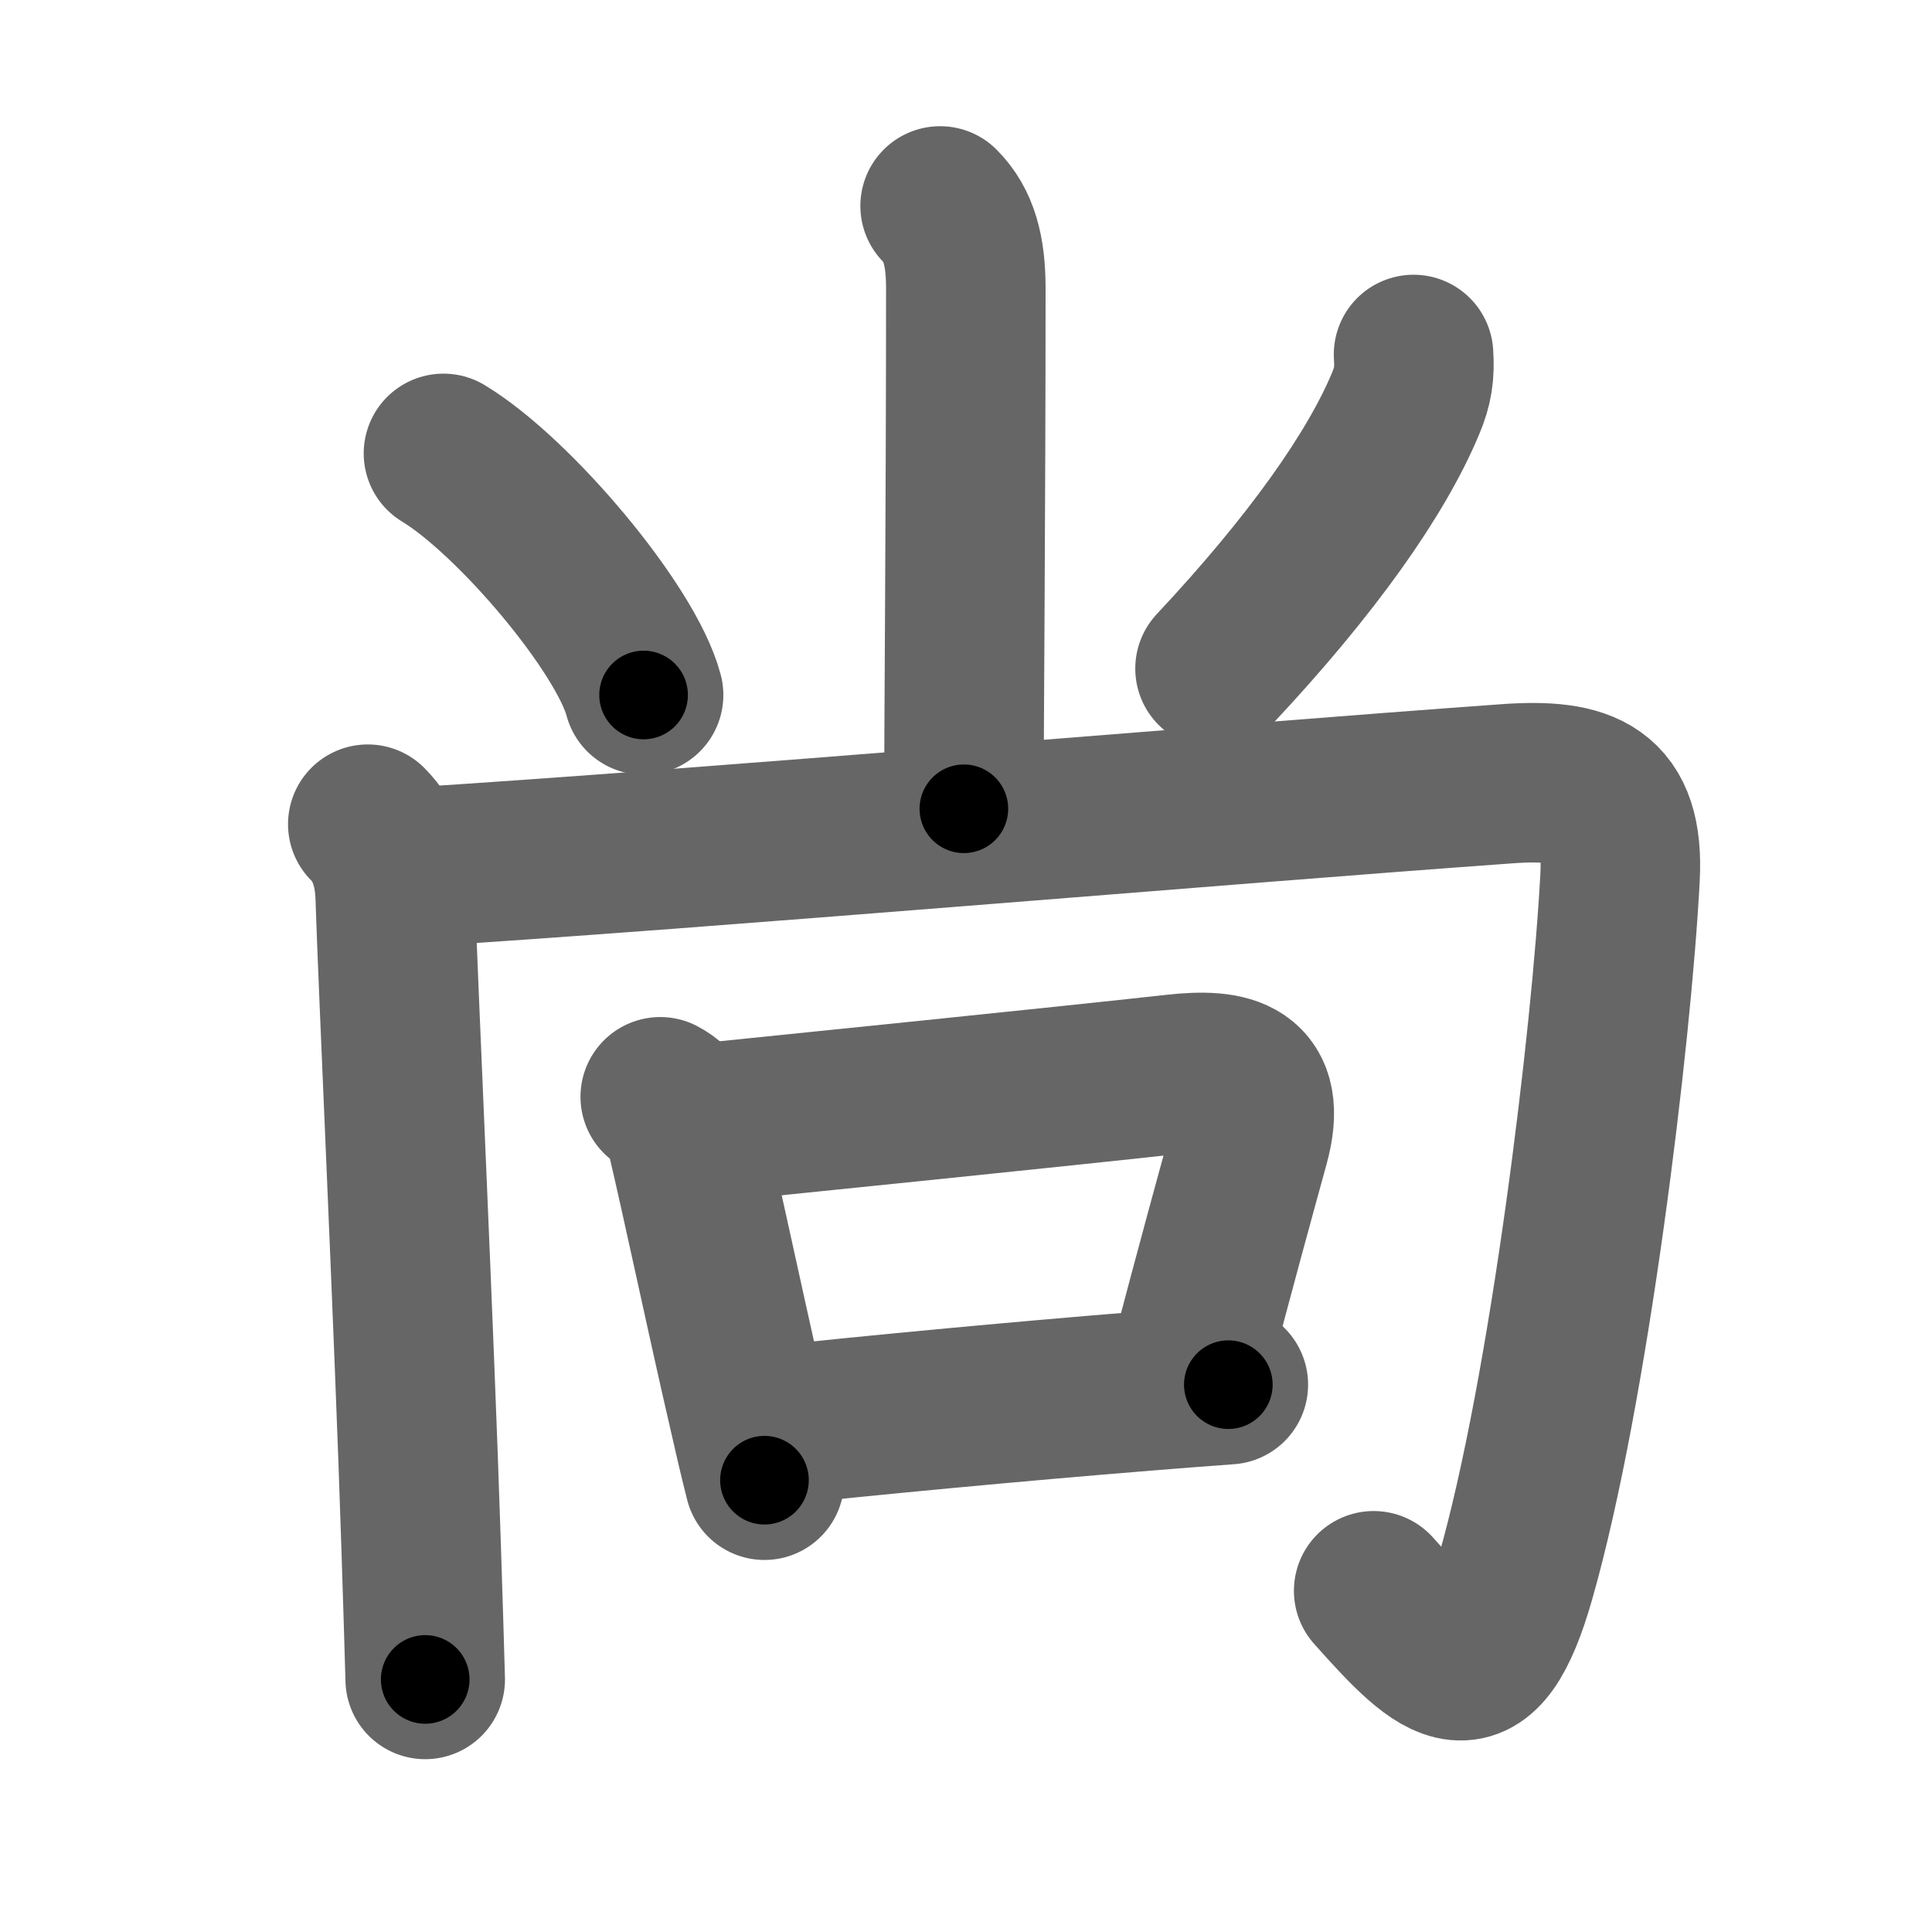 <svg xmlns="http://www.w3.org/2000/svg" width="109" height="109" viewBox="0 0 109 109" id="5c1a"><g fill="none" stroke="#666" stroke-width="9" stroke-linecap="round" stroke-linejoin="round"><g><g><path d="M53.04,11.62c1.05,1.05,1.45,2.51,1.45,4.64c0,12.26-0.11,25.2-0.11,29.37" /><path d="M25.02,25.58c3.99,2.41,10.3,9.89,11.29,13.63" /><path d="M79.75,20c0.07,1.06-0.03,1.78-0.45,2.77c-1.66,3.98-5.28,9.11-10.75,14.95" /></g><g><g><path d="M20.75,46.5c1,1,1.5,2.38,1.55,4.15c0.15,4.88,1.07,24.37,1.46,36.6c0.1,3.08,0.18,5.69,0.23,7.5" /><path d="M23.24,48.93c16.64-1.05,45.48-3.54,61.76-4.71c4.42-0.32,6.65,0.54,6.4,5.28c-0.47,8.96-2.88,28.94-5.9,39.5c-2,7-4,5.25-8,0.75" /></g><g><path d="M37.25,61.88c0.87,0.45,1.25,1.25,1.54,2.46c0.73,3.09,1.99,9.02,3.07,13.76c0.53,2.34,0.99,4.33,1.27,5.41" /><path d="M40.1,63.32c3.74-0.38,20.17-2.05,26.19-2.72c3.1-0.35,5.25,0.12,4.21,3.9c-0.68,2.48-2,7.25-3.38,12.56" /><path d="M43.44,80.46c5.44-0.59,13.76-1.38,21.32-1.99c1.55-0.13,3.08-0.24,4.54-0.35" /></g></g></g></g><g fill="none" stroke="#000" stroke-width="5" stroke-linecap="round" stroke-linejoin="round"><path d="M53.04,11.62c1.05,1.05,1.45,2.51,1.45,4.64c0,12.26-0.11,25.2-0.11,29.37" stroke-dasharray="34.367" stroke-dashoffset="34.367"><animate attributeName="stroke-dashoffset" values="34.367;34.367;0" dur="0.344s" fill="freeze" begin="0s;5c1a.click" /></path><path d="M25.02,25.58c3.99,2.41,10.3,9.89,11.29,13.63" stroke-dasharray="17.946" stroke-dashoffset="17.946"><animate attributeName="stroke-dashoffset" values="17.946" fill="freeze" begin="5c1a.click" /><animate attributeName="stroke-dashoffset" values="17.946;17.946;0" keyTimes="0;0.658;1" dur="0.523s" fill="freeze" begin="0s;5c1a.click" /></path><path d="M79.75,20c0.07,1.06-0.03,1.78-0.45,2.77c-1.66,3.98-5.28,9.11-10.75,14.95" stroke-dasharray="21.339" stroke-dashoffset="21.339"><animate attributeName="stroke-dashoffset" values="21.339" fill="freeze" begin="5c1a.click" /><animate attributeName="stroke-dashoffset" values="21.339;21.339;0" keyTimes="0;0.711;1" dur="0.736s" fill="freeze" begin="0s;5c1a.click" /></path><path d="M20.75,46.5c1,1,1.5,2.38,1.55,4.15c0.15,4.88,1.07,24.37,1.46,36.6c0.1,3.08,0.18,5.69,0.23,7.5" stroke-dasharray="48.676" stroke-dashoffset="48.676"><animate attributeName="stroke-dashoffset" values="48.676" fill="freeze" begin="5c1a.click" /><animate attributeName="stroke-dashoffset" values="48.676;48.676;0" keyTimes="0;0.602;1" dur="1.223s" fill="freeze" begin="0s;5c1a.click" /></path><path d="M23.24,48.93c16.64-1.05,45.48-3.54,61.76-4.71c4.42-0.32,6.65,0.54,6.4,5.28c-0.47,8.96-2.88,28.94-5.9,39.5c-2,7-4,5.25-8,0.75" stroke-dasharray="124.392" stroke-dashoffset="124.392"><animate attributeName="stroke-dashoffset" values="124.392" fill="freeze" begin="5c1a.click" /><animate attributeName="stroke-dashoffset" values="124.392;124.392;0" keyTimes="0;0.567;1" dur="2.158s" fill="freeze" begin="0s;5c1a.click" /></path><path d="M37.25,61.88c0.87,0.45,1.25,1.25,1.54,2.46c0.73,3.09,1.99,9.02,3.07,13.76c0.53,2.34,0.99,4.33,1.27,5.41" stroke-dasharray="22.661" stroke-dashoffset="22.661"><animate attributeName="stroke-dashoffset" values="22.661" fill="freeze" begin="5c1a.click" /><animate attributeName="stroke-dashoffset" values="22.661;22.661;0" keyTimes="0;0.905;1" dur="2.385s" fill="freeze" begin="0s;5c1a.click" /></path><path d="M40.1,63.32c3.74-0.38,20.17-2.05,26.19-2.72c3.1-0.35,5.25,0.12,4.21,3.9c-0.68,2.48-2,7.25-3.38,12.56" stroke-dasharray="46.876" stroke-dashoffset="46.876"><animate attributeName="stroke-dashoffset" values="46.876" fill="freeze" begin="5c1a.click" /><animate attributeName="stroke-dashoffset" values="46.876;46.876;0" keyTimes="0;0.836;1" dur="2.854s" fill="freeze" begin="0s;5c1a.click" /></path><path d="M43.44,80.46c5.44-0.59,13.76-1.38,21.32-1.99c1.55-0.13,3.08-0.24,4.54-0.35" stroke-dasharray="25.968" stroke-dashoffset="25.968"><animate attributeName="stroke-dashoffset" values="25.968" fill="freeze" begin="5c1a.click" /><animate attributeName="stroke-dashoffset" values="25.968;25.968;0" keyTimes="0;0.917;1" dur="3.114s" fill="freeze" begin="0s;5c1a.click" /></path></g></svg>
